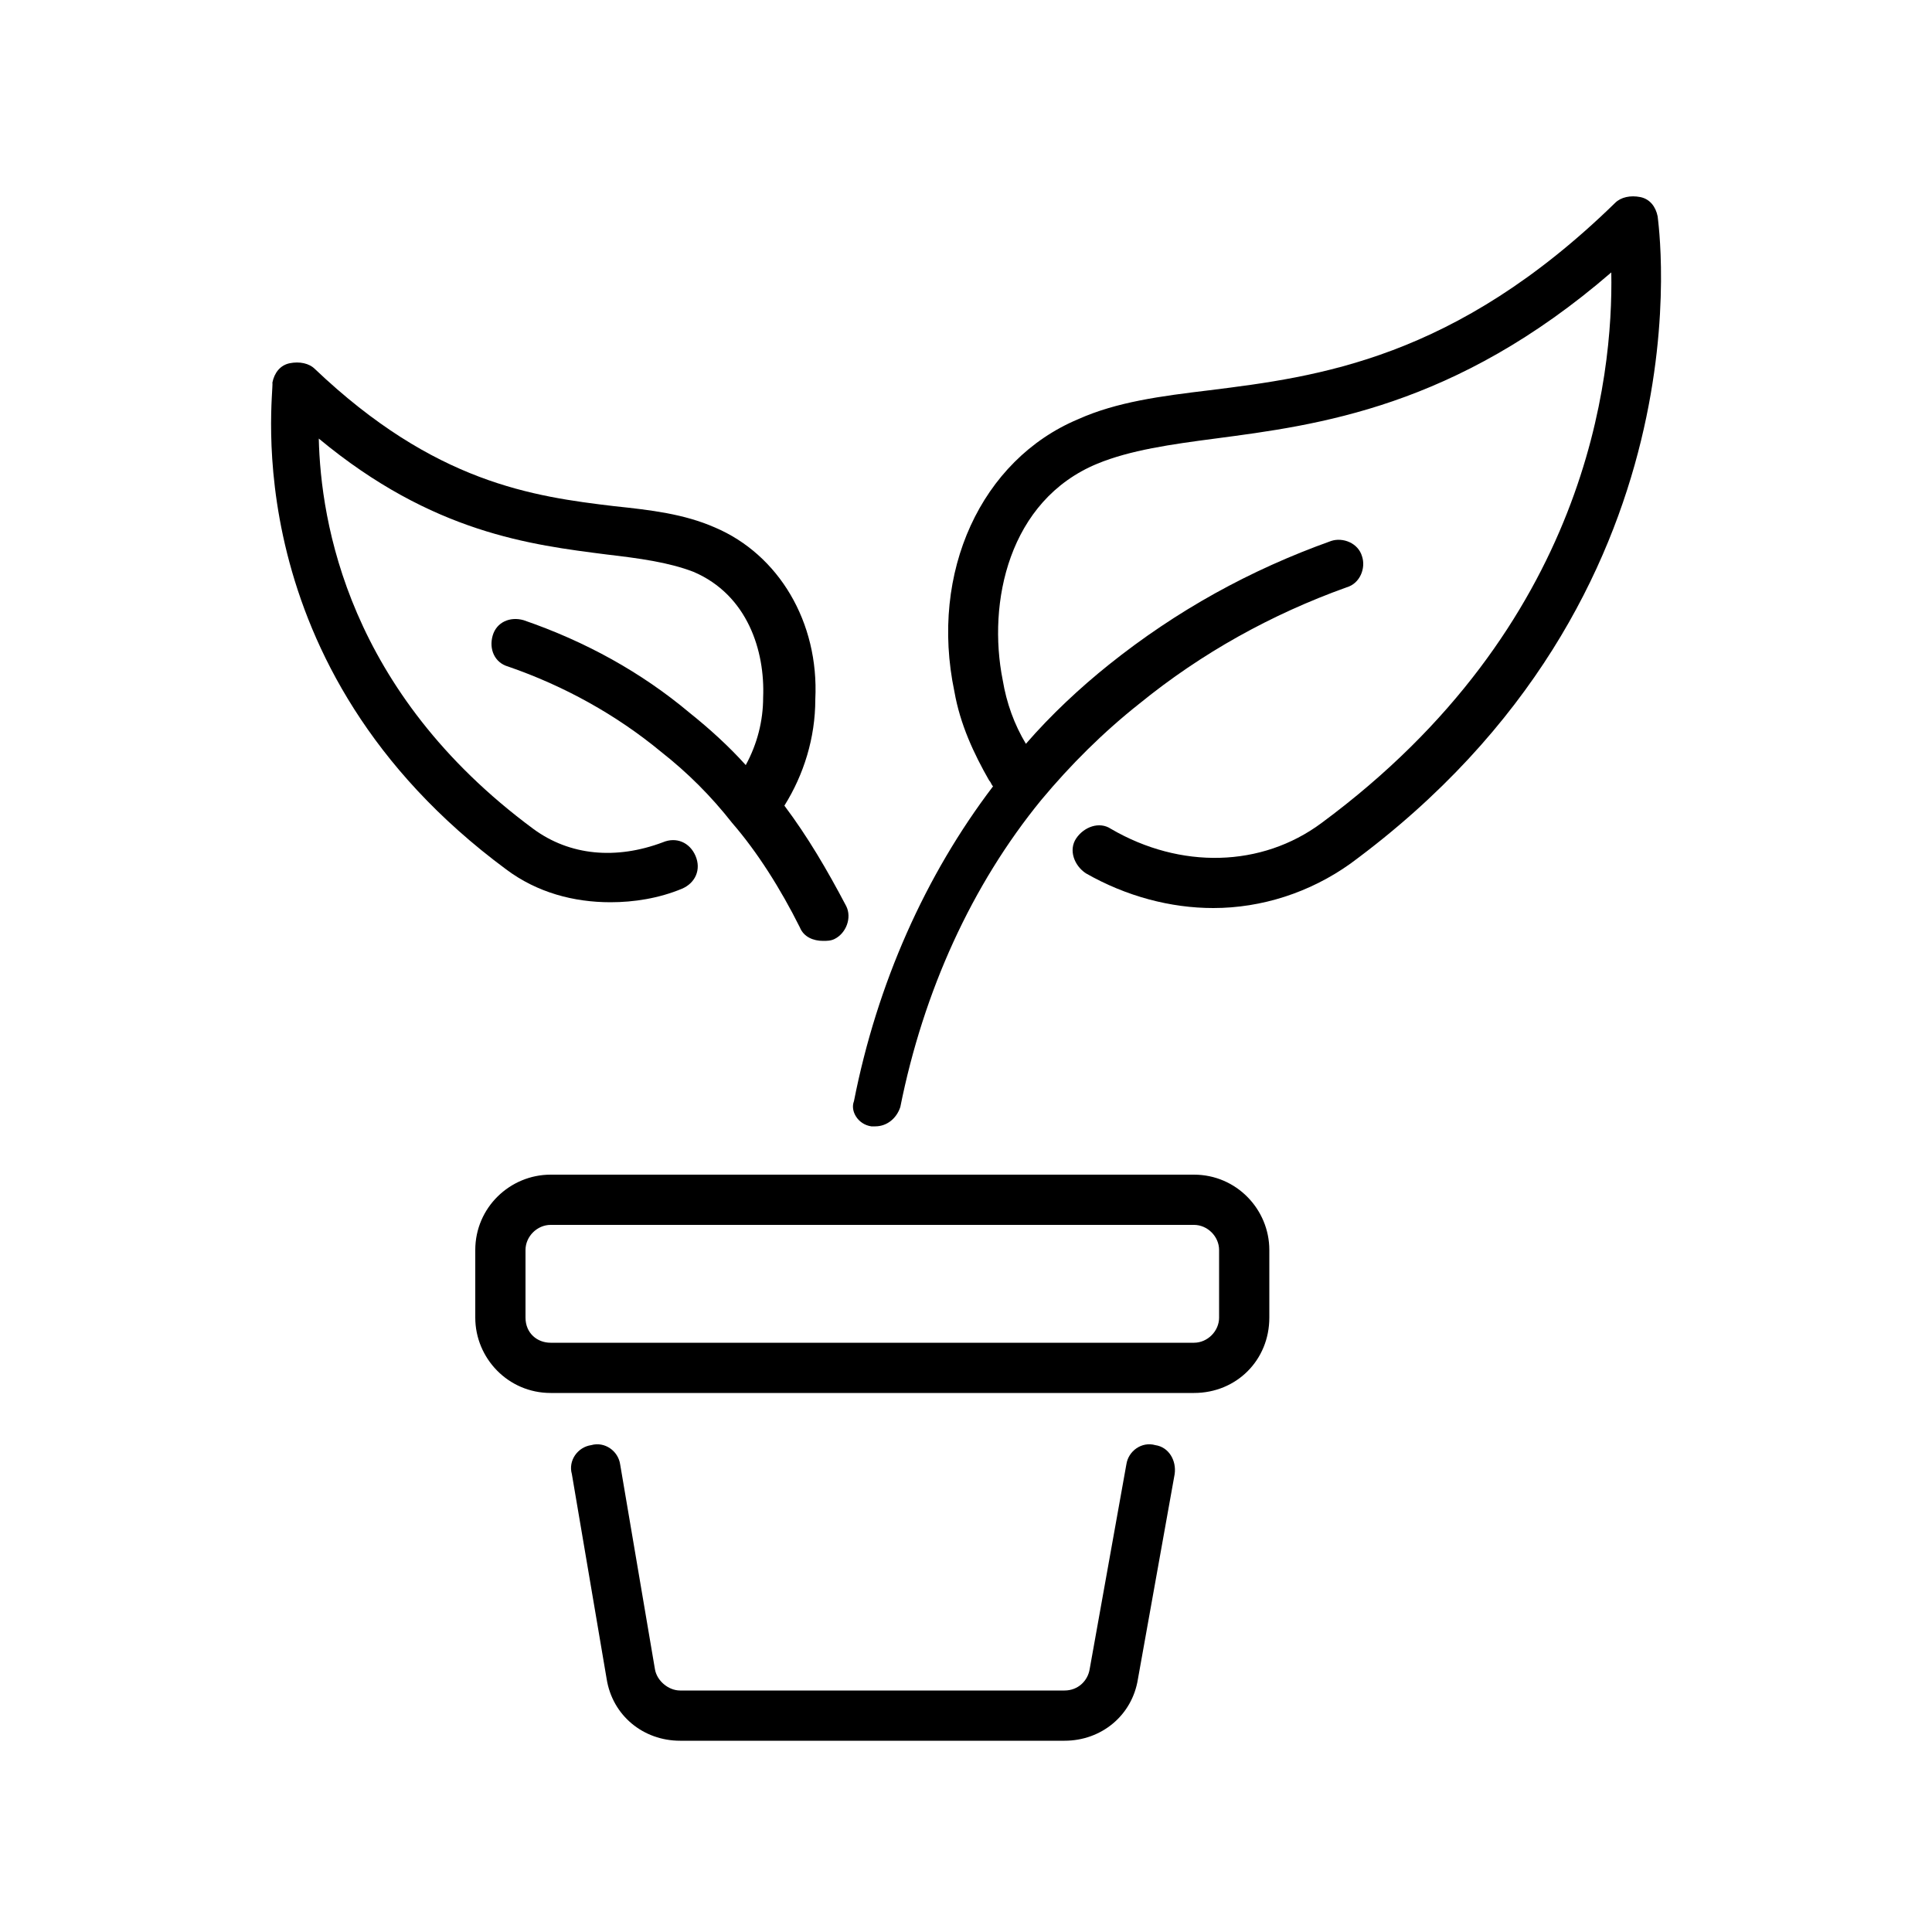 <svg id="fi_10273344" enable-background="new 0 0 100 100" height="512" viewBox="0 0 100 100" width="512" xmlns="http://www.w3.org/2000/svg"><path d="m45.1 58.3h.2c.6 0 1.1-.4 1.3-1 1.2-6 3.7-11.5 7.3-15.9 1.5-1.8 3.2-3.5 5.1-5 3.2-2.6 6.8-4.6 10.7-6 .7-.2 1-1 .8-1.6-.2-.7-1-1-1.6-.8-4.2 1.5-8 3.6-11.5 6.4-1.5 1.2-3 2.6-4.3 4.1-.6-1-1-2.1-1.2-3.3-.8-4 .3-9.3 4.9-11.2 1.7-.7 3.8-1 6.1-1.3 5.3-.7 12.4-1.6 20.5-8.6.1 5.4-1.2 18.3-15 28.5-3.1 2.3-7.3 2.4-10.9.3-.6-.4-1.4-.1-1.8.5s-.1 1.4.5 1.8c2.1 1.2 4.4 1.8 6.6 1.8 2.5 0 5-.8 7.1-2.3 18.9-13.9 15.9-33.3 15.9-33.5-.1-.5-.4-.9-.9-1s-1 0-1.3.3c-8.3 8.1-15.4 9-21 9.7-2.5.3-4.8.6-6.8 1.5-5 2.1-7.7 7.9-6.4 14.1.3 1.7 1 3.2 1.8 4.6.1.1.1.2.2.3-3.5 4.6-6 10.2-7.2 16.3-.2.5.2 1.2.9 1.3z"></path><path d="m26.2 45c1.6 1.2 3.5 1.7 5.4 1.7 1.2 0 2.5-.2 3.7-.7.7-.3 1-1 .7-1.7s-1-1-1.7-.7c-2.4.9-4.8.7-6.7-.7-9.6-7.1-11-15.9-11.1-20.2 5.9 4.9 11 5.5 14.9 6 1.7.2 3.2.4 4.5.9 2.8 1.2 3.7 4.1 3.6 6.5 0 1.2-.3 2.4-.9 3.5-.9-1-1.9-1.9-2.9-2.7-2.5-2.1-5.4-3.7-8.6-4.8-.7-.2-1.4.1-1.6.8s.1 1.4.8 1.6c2.9 1 5.6 2.5 7.9 4.4 1.4 1.1 2.6 2.3 3.7 3.7 1.3 1.5 2.5 3.4 3.5 5.4.2.5.7.7 1.2.7.2 0 .4 0 .6-.1.6-.3.9-1.1.6-1.7-1-1.9-2-3.6-3.2-5.2 1-1.6 1.6-3.5 1.6-5.5.2-4-1.9-7.5-5.2-8.9-1.6-.7-3.3-.9-5.2-1.1-4.2-.5-9.3-1.2-15.5-7.1-.3-.3-.8-.4-1.3-.3s-.8.5-.9 1c.1.5-2.1 14.7 12.1 25.2z"></path><path d="m65.7 68.2v-3.5c0-2.1-1.7-3.9-3.9-3.9h-33.3c-2.1 0-3.9 1.7-3.9 3.9v3.5c0 2.1 1.7 3.9 3.9 3.9h33.3c2.2 0 3.9-1.7 3.9-3.9zm-38.5 0v-3.5c0-.7.6-1.3 1.3-1.3h33.3c.7 0 1.3.6 1.3 1.3v3.5c0 .7-.6 1.3-1.3 1.3h-33.3c-.7 0-1.3-.5-1.3-1.3z"></path><path d="m58.3 75.8-1.9 10.6c-.1.6-.6 1.1-1.3 1.1h-19.9c-.6 0-1.2-.5-1.3-1.1l-1.8-10.6c-.1-.7-.8-1.2-1.5-1-.7.1-1.2.8-1 1.5l1.8 10.6c.3 1.9 1.9 3.2 3.8 3.2h19.9c1.9 0 3.5-1.3 3.8-3.2l1.9-10.6c.1-.7-.3-1.4-1-1.5-.7-.2-1.4.3-1.5 1z"></path></svg>